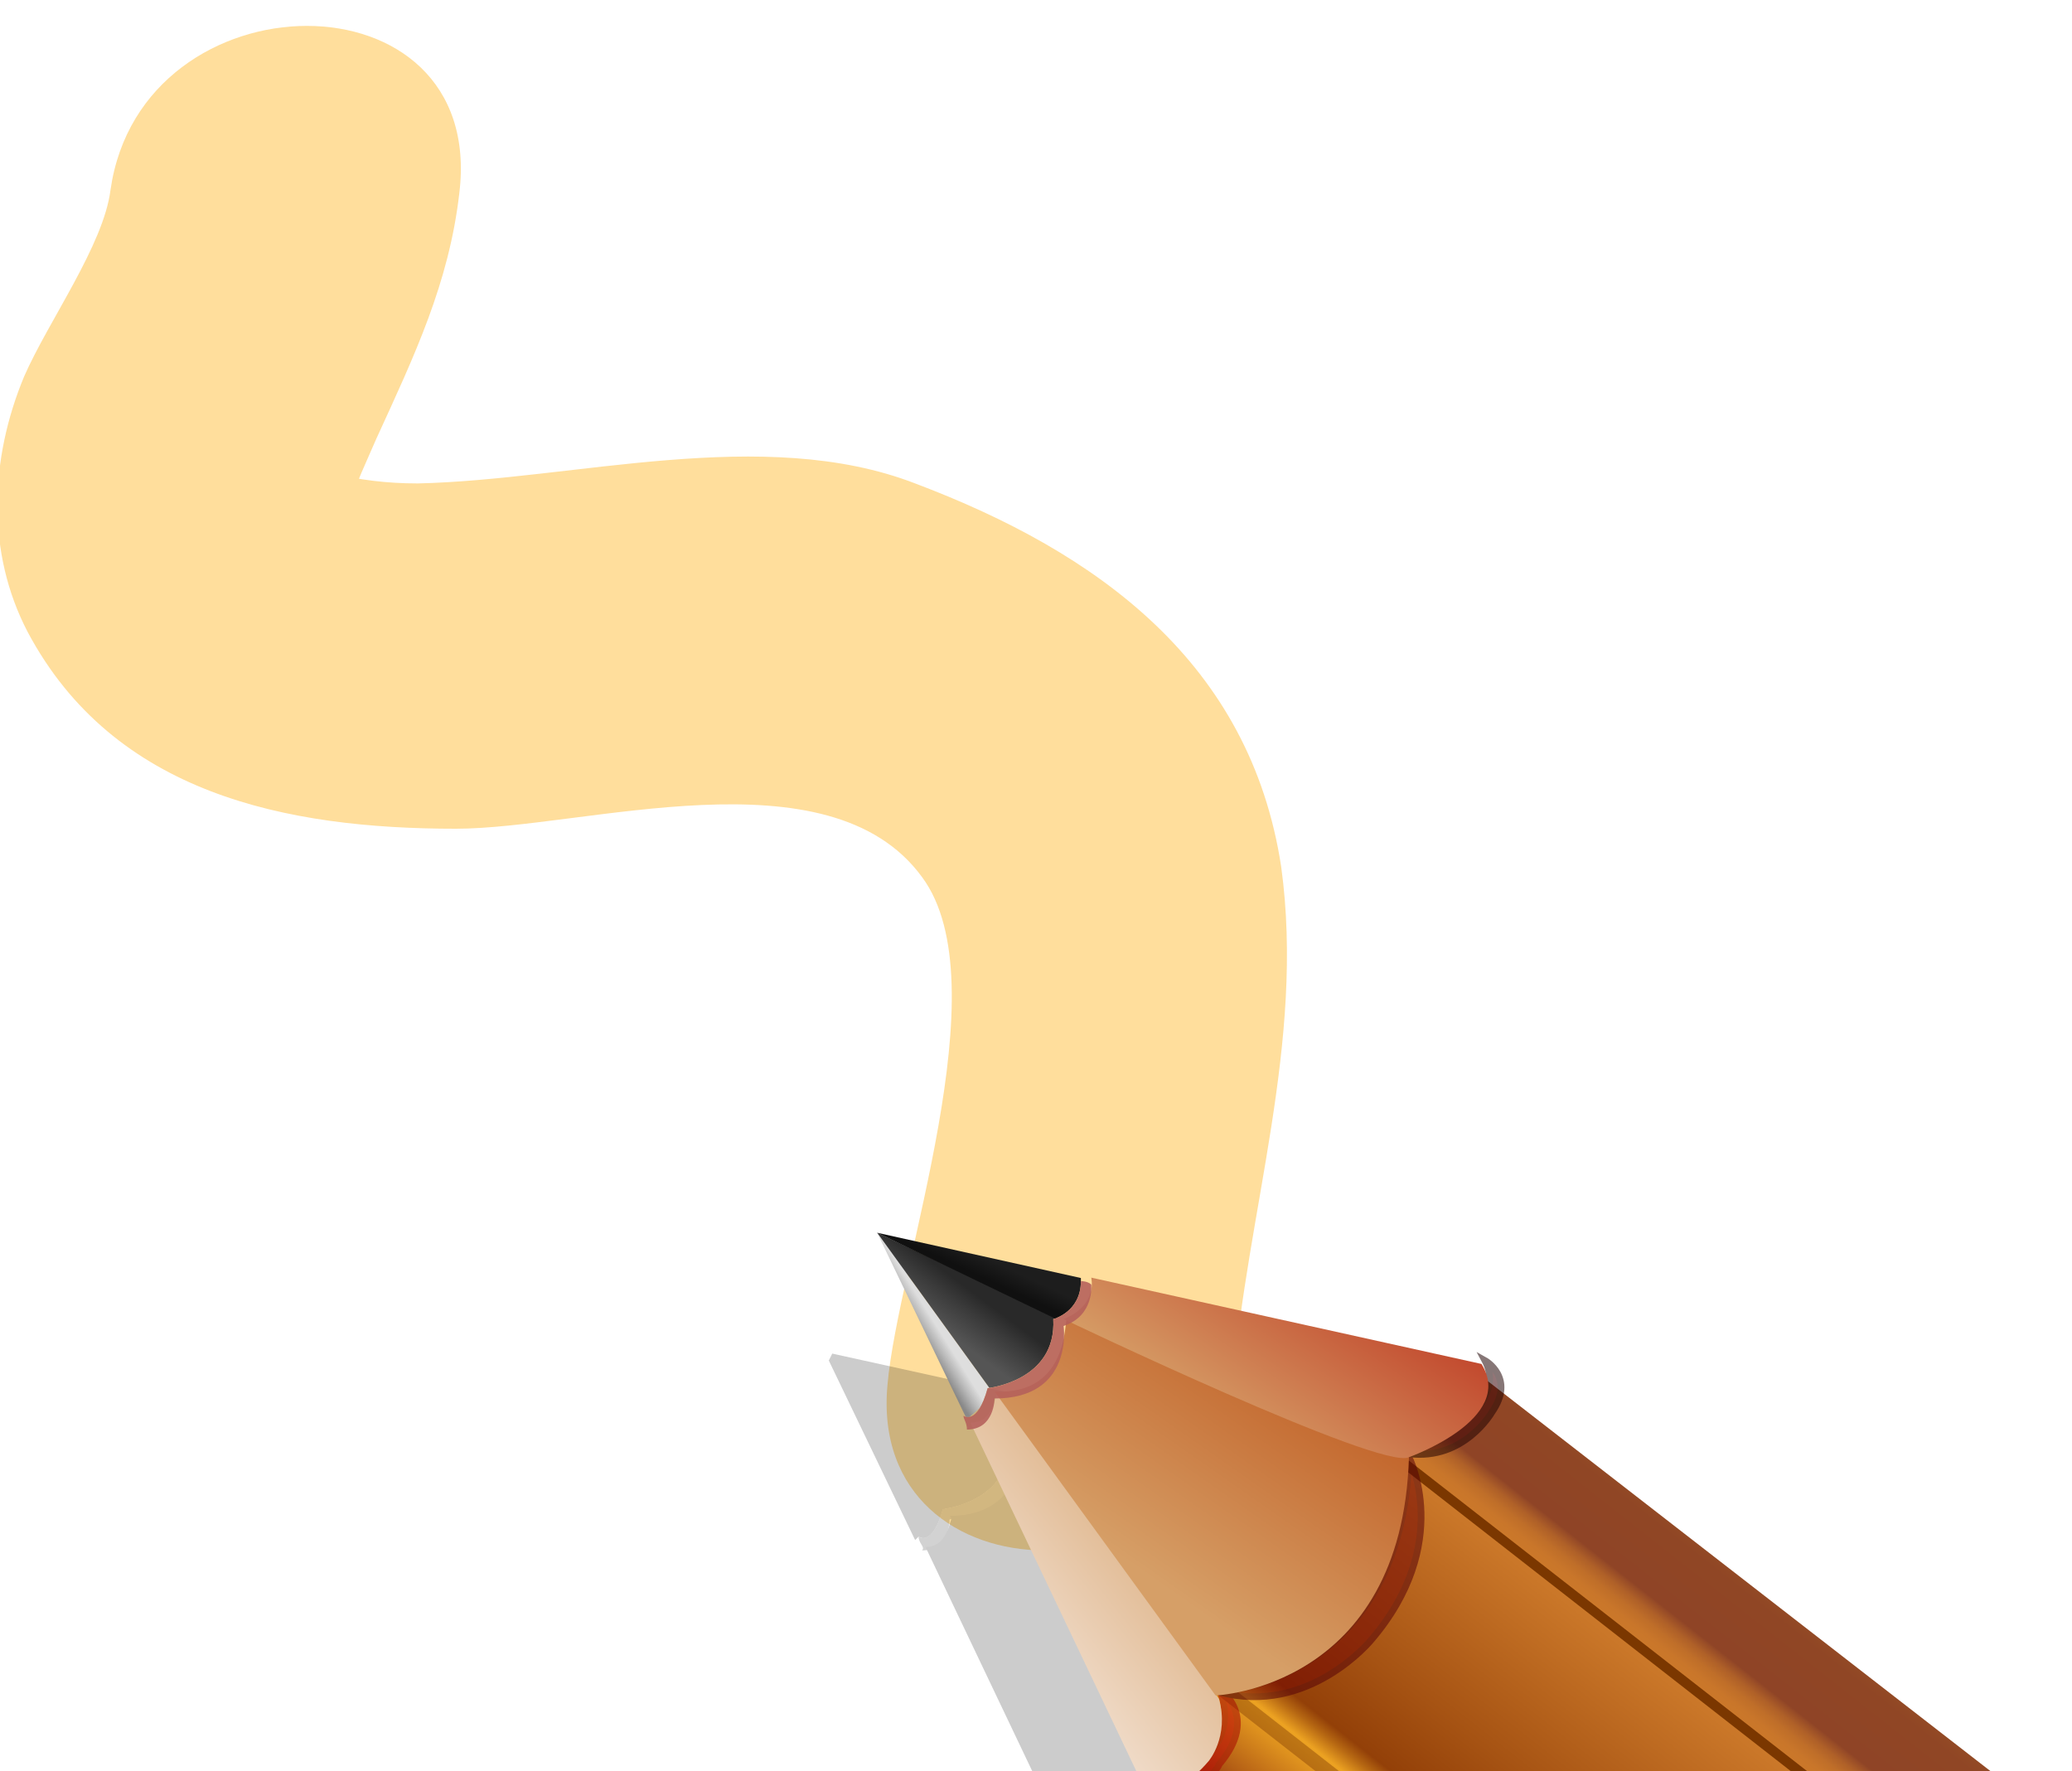 <?xml version="1.0" encoding="utf-8"?>
<!-- Generator: Adobe Illustrator 19.2.0, SVG Export Plug-In . SVG Version: 6.00 Build 0)  -->
<svg version="1.1" id="Layer_1" xmlns="http://www.w3.org/2000/svg" xmlns:xlink="http://www.w3.org/1999/xlink" x="0px" y="0px"
	 viewBox="0 0 60 51.3" style="enable-background:new 0 0 60 51.3;" xml:space="preserve">
<style type="text/css">
	.st0{fill:#FFDE9C;}
	.st1{clip-path:url(#SVGID_2_);}
	.st2{opacity:0.4;enable-background:new    ;}
	.st3{opacity:0.54;}
	.st4{stroke:#A70500;stroke-width:0.195;}
	.st5{stroke:#550007;stroke-width:0.195;}
	.st6{stroke:#1F0101;stroke-width:0.195;}
	.st7{opacity:0.2;}
	.st8{clip-path:url(#SVGID_5_);}
	.st9{opacity:0.88;enable-background:new    ;}
	.st10{clip-path:url(#SVGID_7_);}
	.st11{fill:url(#SVGID_8_);}
	.st12{fill:#7B3700;}
	.st13{opacity:0.4;fill:#7B3700;enable-background:new    ;}
	.st14{fill:url(#SVGID_9_);}
	.st15{fill:url(#SVGID_10_);}
	.st16{fill:#BA0001;stroke:#A70500;stroke-width:0.195;}
	.st17{fill:#710100;stroke:#550007;stroke-width:0.195;}
	.st18{fill:#370003;stroke:#1F0101;stroke-width:0.195;}
	.st19{fill:url(#SVGID_11_);}
	.st20{fill:url(#SVGID_12_);}
	.st21{fill:url(#SVGID_13_);}
	.st22{clip-path:url(#SVGID_15_);}
	.st23{fill:url(#SVGID_16_);}
	.st24{fill:url(#SVGID_17_);}
	.st25{fill:url(#SVGID_18_);}
	.st26{opacity:0.88;fill:#B4605B;enable-background:new    ;}
</style>
<g>
	<g>
		<path class="st0" d="M3.2,5.5C3,7.1,1.4,9.3,0.7,10.9c-1,2.4-1.1,5.1,0.1,7.4C3.3,23,8.3,24,13.2,24c3.7,0,10.8-2.3,13.5,1.4
			c2.3,3.1-0.7,11.2-1,14.7c-0.6,6.4,9.4,6.4,10,0c0.4-5,2.1-9.9,1.4-15C36.2,19.2,31.8,16,26.5,14c-4.4-1.7-9.9-0.1-14.4,0
			c-0.9,0-1.7-0.1-2.5-0.3c0.3,0.1,0.5,0.5,0.5,1c0.2-0.7,0.5-1.3,0.8-2c1.1-2.4,2.1-4.5,2.4-7.1C14.1-0.9,4.1-0.8,3.2,5.5L3.2,5.5z
			"/>
	</g>
</g>
<g>
	<g>
		<defs>
			<rect id="SVGID_1_" x="6" y="4.3" width="54" height="47"/>
		</defs>
		<clipPath id="SVGID_2_">
			<use xlink:href="#SVGID_1_"  style="overflow:visible;"/>
		</clipPath>
		<g class="st1">
			<g>
				<g>
					<g>
						<polygon points="41.4,43.2 31.7,55.1 120.5,124 130.3,112.2 						"/>
						<polygon points="39.5,45.8 39.3,46.1 127.9,115.3 128.2,115 						"/>
						<polygon class="st2" points="33.9,52.1 33.6,52.4 122.3,121.6 122.6,121.3 						"/>
					</g>
				</g>
				<g>
					<g>
						<path d="M125.7,127.9l5.9,4.7c0,0,2.6,1.9,4.1-0.2l6-7.6c0,0,1.7-1.7-0.5-3.8l-6.3-5L125.7,127.9z"/>
					</g>
				</g>
				<rect x="119.1" y="116.7" transform="matrix(0.612 -0.791 0.791 0.612 -45.017 146.622)" width="15.3" height="4.9"/>
			</g>
			<g class="st3">
				<path class="st4" d="M32,55.1c0,0,0.9,0.4,1.7-0.7c0,0,0.8-0.7,0.3-1.9c0,0,1.2,0.8,0,2.2C34,54.8,33,56.1,32,55.1z"/>
				<path class="st5" d="M34.1,52.5c0,0,5.3-0.3,5.5-6.8c0,0,1.3,2.5-1.1,5.3C38.4,51.1,36.6,53.3,34.1,52.5z"/>
				<path class="st6" d="M39.5,45.7c0,0,3-1.2,2.2-2.6c0,0,0.9,0.5,0.2,1.5C41.9,44.5,41.1,45.9,39.5,45.7z"/>
			</g>
			<g class="st7">
				<g>
					<path d="M26.8,44.8l5,10.5c0,0,0.8,0.6,1.9-0.7c0,0,0.6-0.7,0.3-1.8l-6.4-8.9C27.5,43.9,27.5,44.8,26.8,44.8z"/>
					<path d="M27.5,43.9l6.4,8.8c0,0,5.4-0.2,5.6-6.9l-9.9-4C29.6,41.8,29.7,43.9,27.5,43.9z"/>
					<path d="M29.6,41.8c0,0,9.2,4.4,10,3.9c0,0,3.1-1.1,2.1-2.7l-11.4-2.5C30.3,40.6,30.6,41.3,29.6,41.8z"/>
				</g>
				<g>
					<g>
						<path id="SVGID_3_" d="M26.6,44.5c0,0,0.4,0.3,0.7-0.8c0,0,2-0.2,1.9-2c0,0,0.8-0.2,0.8-1.1l0-0.1l-5.9-1.3L24,39.4l2.5,5.2
							L26.6,44.5z"/>
					</g>
					<g>
						<defs>
							<path id="SVGID_4_" d="M26.6,44.5c0,0,0.4,0.3,0.7-0.8c0,0,2-0.2,1.9-2c0,0,0.8-0.2,0.8-1.1l0-0.1l-5.9-1.3L24,39.4l2.5,5.2
								L26.6,44.5z"/>
						</defs>
						<clipPath id="SVGID_5_">
							<use xlink:href="#SVGID_4_"  style="overflow:visible;"/>
						</clipPath>
						<g class="st8">
							<polygon points="24.1,39.3 26.7,44.5 26.7,44.7 27.6,44 							"/>
							<path d="M24.1,39.3l3.4,4.7c0,0,2.1-0.1,2.1-2.1L24.1,39.3z"/>
							<path d="M24.1,39.3l5.6,2.7c0,0,1-0.6,0.7-1.3L24.1,39.3z"/>
						</g>
					</g>
					<path class="st9" d="M26.6,44.5c0,0,0.4,0.3,0.7-0.8c0,0,2-0.2,1.9-2c0,0,0.8-0.2,0.8-1.1c0,0,0.2,0,0.3,0.1
						c0,0,0.1,0.9-0.8,1.2c0,0,0.3,2.1-2,2.1c0,0,0,0.9-0.8,0.9C26.8,44.8,26.6,44.7,26.6,44.5z"/>
				</g>
			</g>
			<g>
				<defs>
					<rect id="SVGID_6_" x="6" y="4.3" width="54" height="47"/>
				</defs>
				<clipPath id="SVGID_7_">
					<use xlink:href="#SVGID_6_"  style="overflow:visible;"/>
				</clipPath>
				<g class="st10">
					<g>
						<g>
							<g>
								
									<linearGradient id="SVGID_8_" gradientUnits="userSpaceOnUse" x1="-215.881" y1="699.26" x2="-202.045" y2="691.207" gradientTransform="matrix(1.002 -0.312 0.492 1.026 -50.267 -698.787)">
									<stop  offset="0" style="stop-color:#7A1908"/>
									<stop  offset="0.101" style="stop-color:#B56015"/>
									<stop  offset="0.179" style="stop-color:#DD901E"/>
									<stop  offset="0.217" style="stop-color:#ECA222"/>
									<stop  offset="0.248" style="stop-color:#B66712"/>
									<stop  offset="0.271" style="stop-color:#934008"/>
									<stop  offset="0.411" style="stop-color:#A65313"/>
									<stop  offset="0.725" style="stop-color:#CC792A"/>
									<stop  offset="0.751" style="stop-color:#C9762A"/>
									<stop  offset="0.771" style="stop-color:#BF6E29"/>
									<stop  offset="0.789" style="stop-color:#AF6028"/>
									<stop  offset="0.805" style="stop-color:#984C27"/>
									<stop  offset="0.81" style="stop-color:#8F4426"/>
									<stop  offset="0.92" style="stop-color:#904625"/>
									<stop  offset="0.96" style="stop-color:#954D24"/>
									<stop  offset="0.988" style="stop-color:#9D5820"/>
									<stop  offset="1" style="stop-color:#A2601E"/>
								</linearGradient>
								<polygon class="st11" points="42.7,39.7 33,51.5 121.8,120.4 131.5,108.6 								"/>
								<polygon class="st12" points="40.8,42.3 40.6,42.5 129.2,111.7 129.4,111.4 								"/>
								<polygon class="st13" points="35.2,48.5 34.9,48.8 123.6,118 123.8,117.7 								"/>
							</g>
						</g>
						<g>
							<g>
								
									<linearGradient id="SVGID_9_" gradientUnits="userSpaceOnUse" x1="-147.929" y1="810.226" x2="-135.026" y2="802.101" gradientTransform="matrix(0.935 -0.379 0.38 0.935 -37.859 -685.886)">
									<stop  offset="0" style="stop-color:#034EA2"/>
									<stop  offset="5.550000e-002" style="stop-color:#0269B5"/>
									<stop  offset="0.164" style="stop-color:#0199D8"/>
									<stop  offset="0.217" style="stop-color:#00ABE5"/>
									<stop  offset="0.265" style="stop-color:#0086CC"/>
									<stop  offset="0.752" style="stop-color:#00ACD6"/>
									<stop  offset="0.772" style="stop-color:#00A9D4"/>
									<stop  offset="0.788" style="stop-color:#009FD0"/>
									<stop  offset="0.802" style="stop-color:#008FC8"/>
									<stop  offset="0.815" style="stop-color:#0078BC"/>
									<stop  offset="0.821" style="stop-color:#0069B5"/>
									<stop  offset="0.923" style="stop-color:#0067B3"/>
									<stop  offset="0.96" style="stop-color:#0060AD"/>
									<stop  offset="0.986" style="stop-color:#0055A2"/>
									<stop  offset="0.995" style="stop-color:#004F9D"/>
								</linearGradient>
								<path class="st14" d="M127,124.3l5.9,4.7c0,0,2.6,1.9,4.1-0.2l6-7.6c0,0,1.7-1.7-0.5-3.8l-6.3-5L127,124.3z"/>
							</g>
						</g>
						
							<linearGradient id="SVGID_10_" gradientUnits="userSpaceOnUse" x1="-420.112" y1="726.598" x2="-404.731" y2="726.358" gradientTransform="matrix(0.611 -0.791 0.791 0.611 -194.646 -654.945)">
							<stop  offset="0" style="stop-color:#034EA2"/>
							<stop  offset="5.550000e-002" style="stop-color:#0269B5"/>
							<stop  offset="0.164" style="stop-color:#0199D8"/>
							<stop  offset="0.217" style="stop-color:#00ABE5"/>
							<stop  offset="0.265" style="stop-color:#0086CC"/>
							<stop  offset="0.752" style="stop-color:#00ACD6"/>
							<stop  offset="0.772" style="stop-color:#00A9D4"/>
							<stop  offset="0.788" style="stop-color:#009FD0"/>
							<stop  offset="0.802" style="stop-color:#008FC8"/>
							<stop  offset="0.815" style="stop-color:#0078BC"/>
							<stop  offset="0.821" style="stop-color:#0069B5"/>
							<stop  offset="0.923" style="stop-color:#0067B3"/>
							<stop  offset="0.96" style="stop-color:#0060AD"/>
							<stop  offset="0.986" style="stop-color:#0055A2"/>
							<stop  offset="0.995" style="stop-color:#004F9D"/>
						</linearGradient>
						<polygon class="st15" points="130.8,108 121.5,120.1 125.3,123.1 134.7,111 						"/>
					</g>
					<g class="st3">
						<path class="st16" d="M33.3,51.5c0,0,0.9,0.4,1.7-0.7c0,0,0.8-0.7,0.3-1.9c0,0,1.2,0.8,0,2.2C35.3,51.2,34.3,52.5,33.3,51.5z"
							/>
						<path class="st17" d="M35.3,49c0,0,5.3-0.3,5.5-6.8c0,0,1.3,2.5-1.1,5.3C39.7,47.5,37.9,49.7,35.3,49z"/>
						<path class="st18" d="M40.8,42.1c0,0,3-1.2,2.2-2.7c0,0,0.9,0.5,0.2,1.5C43.2,40.9,42.4,42.3,40.8,42.1z"/>
					</g>
					<g>
						<g>
							
								<linearGradient id="SVGID_11_" gradientUnits="userSpaceOnUse" x1="-207.206" y1="711.249" x2="-201.421" y2="709.479" gradientTransform="matrix(0.94 -0.361 0.355 0.924 -28.029 -684.053)">
								<stop  offset="0" style="stop-color:#F1DECD"/>
								<stop  offset="0.906" style="stop-color:#DDB184"/>
							</linearGradient>
							<path class="st19" d="M28.1,41.2l5,10.5c0,0,0.8,0.6,1.9-0.7c0,0,0.6-0.7,0.3-1.8l-6.4-8.9C28.8,40.4,28.8,41.2,28.1,41.2z"
								/>
							
								<linearGradient id="SVGID_12_" gradientUnits="userSpaceOnUse" x1="-203.185" y1="710.221" x2="-196.863" y2="706.036" gradientTransform="matrix(0.94 -0.361 0.355 0.924 -28.029 -684.053)">
								<stop  offset="0" style="stop-color:#D69F67"/>
								<stop  offset="0.995" style="stop-color:#C26329"/>
							</linearGradient>
							<path class="st20" d="M28.8,40.3l6.4,8.8c0,0,5.4-0.2,5.6-6.9l-9.9-4C30.8,38.2,31,40.4,28.8,40.3z"/>
							
								<linearGradient id="SVGID_13_" gradientUnits="userSpaceOnUse" x1="-199.424" y1="707.608" x2="-194.014" y2="703.874" gradientTransform="matrix(0.94 -0.361 0.355 0.924 -28.029 -684.053)">
								<stop  offset="0" style="stop-color:#D69F67"/>
								<stop  offset="0.995" style="stop-color:#C04028"/>
							</linearGradient>
							<path class="st21" d="M30.8,38.2c0,0,9.2,4.4,10,4c0,0,3.1-1.1,2.1-2.7L31.6,37C31.6,37,31.8,37.8,30.8,38.2z"/>
						</g>
						<g>
							<g>
								<defs>
									<path id="SVGID_14_" d="M27.9,41c0,0,0.4,0.3,0.7-0.8c0,0,2-0.2,1.9-2c0,0,0.8-0.2,0.8-1.1l0-0.1l-5.9-1.3l-0.1,0.3
										l2.5,5.2L27.9,41z"/>
								</defs>
								<clipPath id="SVGID_15_">
									<use xlink:href="#SVGID_14_"  style="overflow:visible;"/>
								</clipPath>
								<g class="st22">
									
										<linearGradient id="SVGID_16_" gradientUnits="userSpaceOnUse" x1="-206.732" y1="701.611" x2="-206.069" y2="701.483" gradientTransform="matrix(0.94 -0.361 0.355 0.924 -28.029 -684.053)">
										<stop  offset="0" style="stop-color:#898989"/>
										<stop  offset="0.459" style="stop-color:#B8B8B8"/>
										<stop  offset="0.88" style="stop-color:#DEDEDE"/>
									</linearGradient>
									<polygon class="st23" points="25.4,35.7 27.9,40.9 28,41.1 28.8,40.4 									"/>
									
										<linearGradient id="SVGID_17_" gradientUnits="userSpaceOnUse" x1="-205.854" y1="701.797" x2="-204.44" y2="700.918" gradientTransform="matrix(0.94 -0.361 0.355 0.924 -28.029 -684.053)">
										<stop  offset="0" style="stop-color:#555555"/>
										<stop  offset="0.528" style="stop-color:#3A3A3A"/>
										<stop  offset="0.827" style="stop-color:#292929"/>
									</linearGradient>
									<path class="st24" d="M25.4,35.7l3.4,4.7c0,0,2.1-0.1,2.1-2.1L25.4,35.7z"/>
									
										<linearGradient id="SVGID_18_" gradientUnits="userSpaceOnUse" x1="-204.288" y1="700.749" x2="-203.662" y2="700.154" gradientTransform="matrix(0.94 -0.361 0.355 0.924 -28.029 -684.053)">
										<stop  offset="7.900000e-002" style="stop-color:#101010"/>
										<stop  offset="0.721" style="stop-color:#1D1D1D"/>
									</linearGradient>
									<path class="st25" d="M25.4,35.7l5.6,2.7c0,0,1-0.6,0.7-1.3L25.4,35.7z"/>
								</g>
							</g>
							<path class="st26" d="M27.9,41c0,0,0.4,0.3,0.7-0.8c0,0,2-0.2,1.9-2c0,0,0.8-0.2,0.8-1.1c0,0,0.2,0,0.3,0.1
								c0,0,0.1,0.9-0.8,1.2c0,0,0.3,2.1-2,2.1c0,0,0,0.9-0.8,0.9C28,41.2,27.9,41.1,27.9,41z"/>
						</g>
					</g>
				</g>
			</g>
		</g>
	</g>
</g>
</svg>

